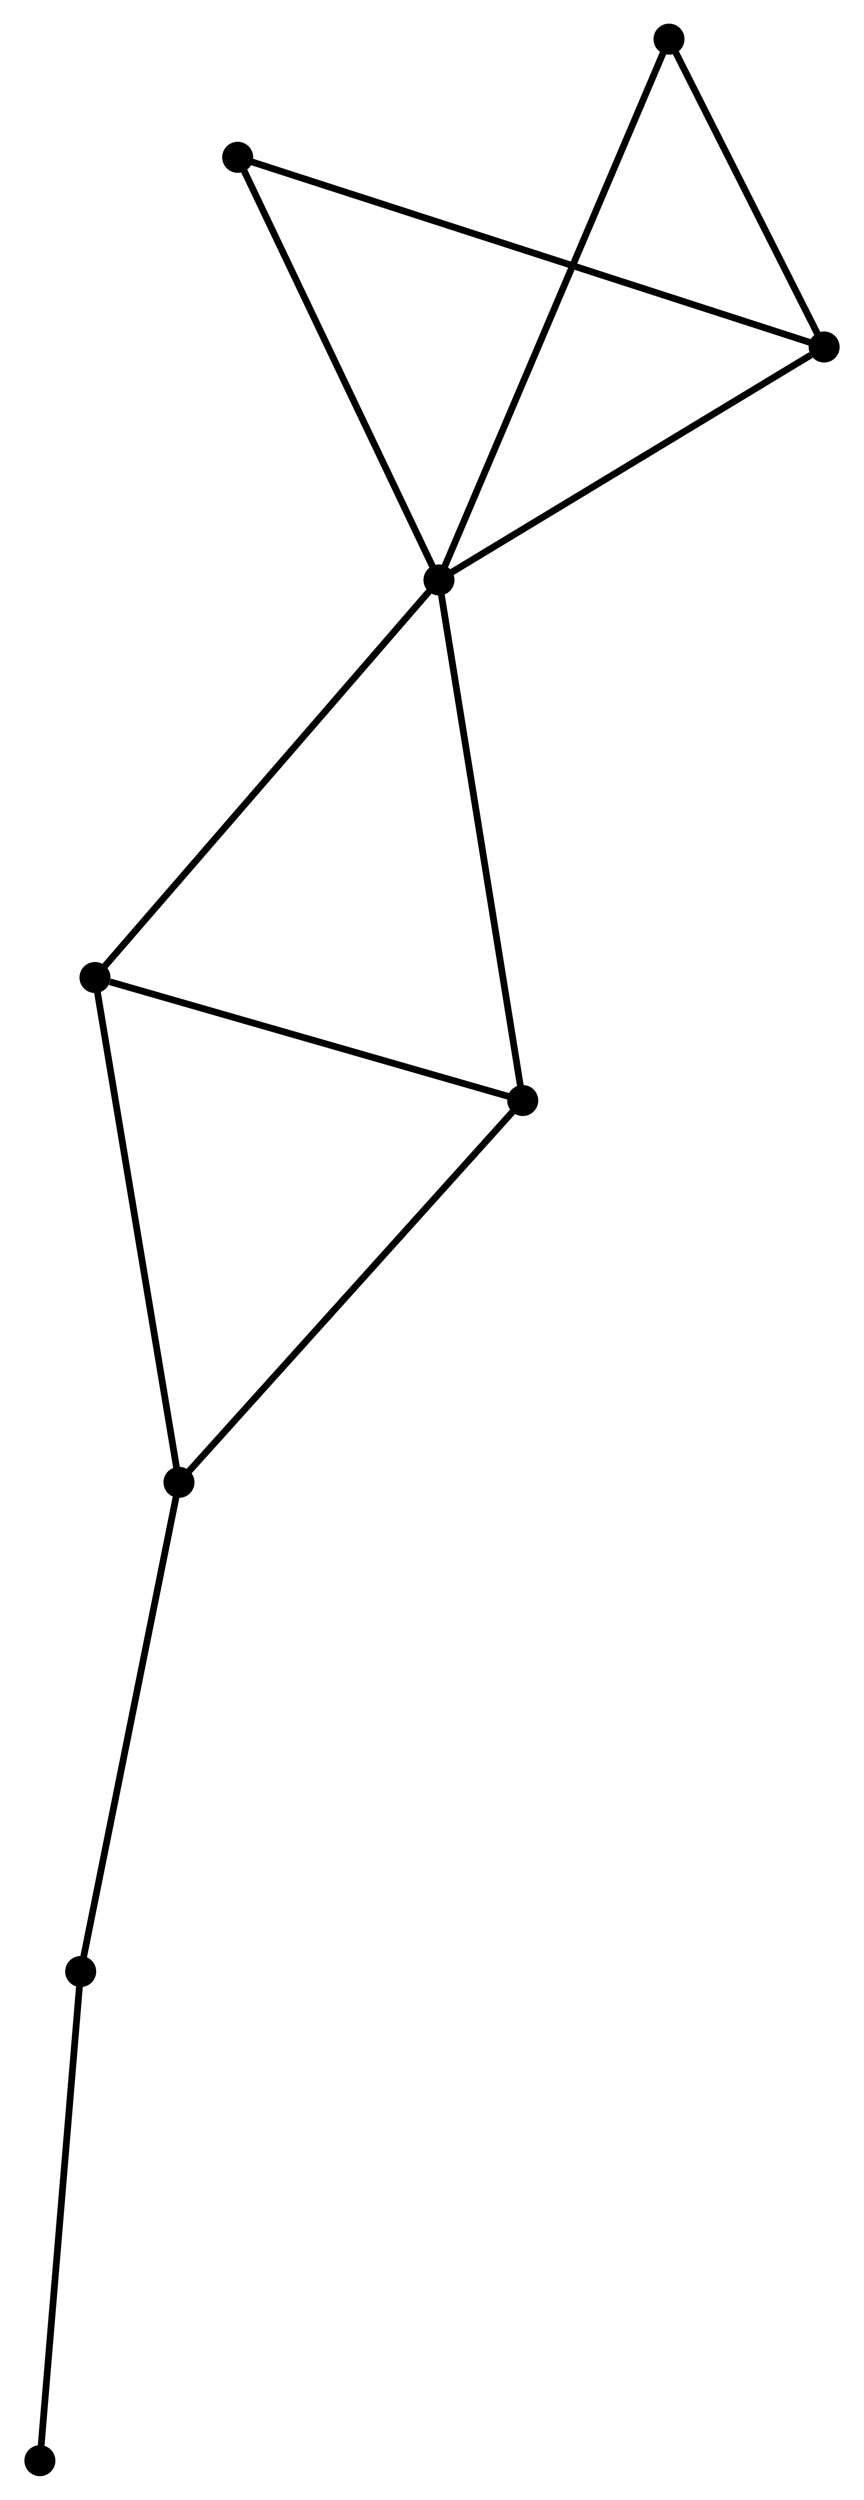 <?xml version="1.0" encoding="UTF-8" standalone="no"?>
<!DOCTYPE svg PUBLIC "-//W3C//DTD SVG 1.1//EN"
 "http://www.w3.org/Graphics/SVG/1.1/DTD/svg11.dtd">
<!-- Generated by graphviz version 2.36.0 (20140111.2315)
 -->
<!-- Title: %3 Pages: 1 -->
<svg width="128pt" height="370pt"
 viewBox="0.00 0.00 127.90 370.38" xmlns="http://www.w3.org/2000/svg" xmlns:xlink="http://www.w3.org/1999/xlink">
<g id="graph0" class="graph" transform="scale(1 1) rotate(0) translate(4 366.377)">
<title>%3</title>
<!-- 0 -->
<g id="node1" class="node"><title>0</title>
<ellipse fill="black" stroke="black" cx="60.984" cy="-280.448" rx="1.8" ry="1.8"/>
</g>
<!-- 2 -->
<g id="node2" class="node"><title>2</title>
<ellipse fill="black" stroke="black" cx="118.103" cy="-314.964" rx="1.8" ry="1.8"/>
</g>
<!-- 0&#45;&#45;2 -->
<g id="edge1" class="edge"><title>0&#45;&#45;2</title>
<path fill="none" stroke="black" d="M62.885,-281.596C71.557,-286.837 107.329,-308.453 116.136,-313.775"/>
</g>
<!-- 3 -->
<g id="node3" class="node"><title>3</title>
<ellipse fill="black" stroke="black" cx="73.406" cy="-203.323" rx="1.8" ry="1.8"/>
</g>
<!-- 0&#45;&#45;3 -->
<g id="edge2" class="edge"><title>0&#45;&#45;3</title>
<path fill="none" stroke="black" d="M61.291,-278.542C63.01,-267.871 71.419,-215.659 73.109,-205.163"/>
</g>
<!-- 4 -->
<g id="node4" class="node"><title>4</title>
<ellipse fill="black" stroke="black" cx="9.971" cy="-221.548" rx="1.8" ry="1.8"/>
</g>
<!-- 0&#45;&#45;4 -->
<g id="edge3" class="edge"><title>0&#45;&#45;4</title>
<path fill="none" stroke="black" d="M59.723,-278.992C52.727,-270.914 18.728,-231.659 11.375,-223.169"/>
</g>
<!-- 5 -->
<g id="node5" class="node"><title>5</title>
<ellipse fill="black" stroke="black" cx="95.097" cy="-360.577" rx="1.8" ry="1.8"/>
</g>
<!-- 0&#45;&#45;5 -->
<g id="edge4" class="edge"><title>0&#45;&#45;5</title>
<path fill="none" stroke="black" d="M61.697,-282.122C66.136,-292.55 89.96,-348.512 94.388,-358.913"/>
</g>
<!-- 6 -->
<g id="node6" class="node"><title>6</title>
<ellipse fill="black" stroke="black" cx="31.134" cy="-343.072" rx="1.8" ry="1.8"/>
</g>
<!-- 0&#45;&#45;6 -->
<g id="edge5" class="edge"><title>0&#45;&#45;6</title>
<path fill="none" stroke="black" d="M60.123,-282.255C55.764,-291.4 36.175,-332.496 31.942,-341.377"/>
</g>
<!-- 2&#45;&#45;5 -->
<g id="edge9" class="edge"><title>2&#45;&#45;5</title>
<path fill="none" stroke="black" d="M117.114,-316.924C113.33,-324.427 99.79,-351.273 96.056,-358.675"/>
</g>
<!-- 2&#45;&#45;6 -->
<g id="edge10" class="edge"><title>2&#45;&#45;6</title>
<path fill="none" stroke="black" d="M116.286,-315.551C104.968,-319.209 44.229,-338.839 32.94,-342.488"/>
</g>
<!-- 3&#45;&#45;4 -->
<g id="edge11" class="edge"><title>3&#45;&#45;4</title>
<path fill="none" stroke="black" d="M71.575,-203.849C62.475,-206.463 22.134,-218.053 12.191,-220.91"/>
</g>
<!-- 1 -->
<g id="node7" class="node"><title>1</title>
<ellipse fill="black" stroke="black" cx="22.429" cy="-146.75" rx="1.8" ry="1.8"/>
</g>
<!-- 1&#45;&#45;3 -->
<g id="edge6" class="edge"><title>1&#45;&#45;3</title>
<path fill="none" stroke="black" d="M23.689,-148.148C30.681,-155.907 64.654,-193.611 72.002,-201.766"/>
</g>
<!-- 1&#45;&#45;4 -->
<g id="edge7" class="edge"><title>1&#45;&#45;4</title>
<path fill="none" stroke="black" d="M22.121,-148.599C20.398,-158.947 11.963,-209.584 10.268,-219.763"/>
</g>
<!-- 7 -->
<g id="node8" class="node"><title>7</title>
<ellipse fill="black" stroke="black" cx="7.85" cy="-74.274" rx="1.8" ry="1.8"/>
</g>
<!-- 1&#45;&#45;7 -->
<g id="edge8" class="edge"><title>1&#45;&#45;7</title>
<path fill="none" stroke="black" d="M22.069,-144.958C20.069,-135.018 10.353,-86.716 8.252,-76.269"/>
</g>
<!-- 8 -->
<g id="node9" class="node"><title>8</title>
<ellipse fill="black" stroke="black" cx="1.8" cy="-1.8" rx="1.8" ry="1.8"/>
</g>
<!-- 7&#45;&#45;8 -->
<g id="edge12" class="edge"><title>7&#45;&#45;8</title>
<path fill="none" stroke="black" d="M7.676,-72.183C6.792,-61.6 2.822,-14.039 1.964,-3.762"/>
</g>
</g>
</svg>
